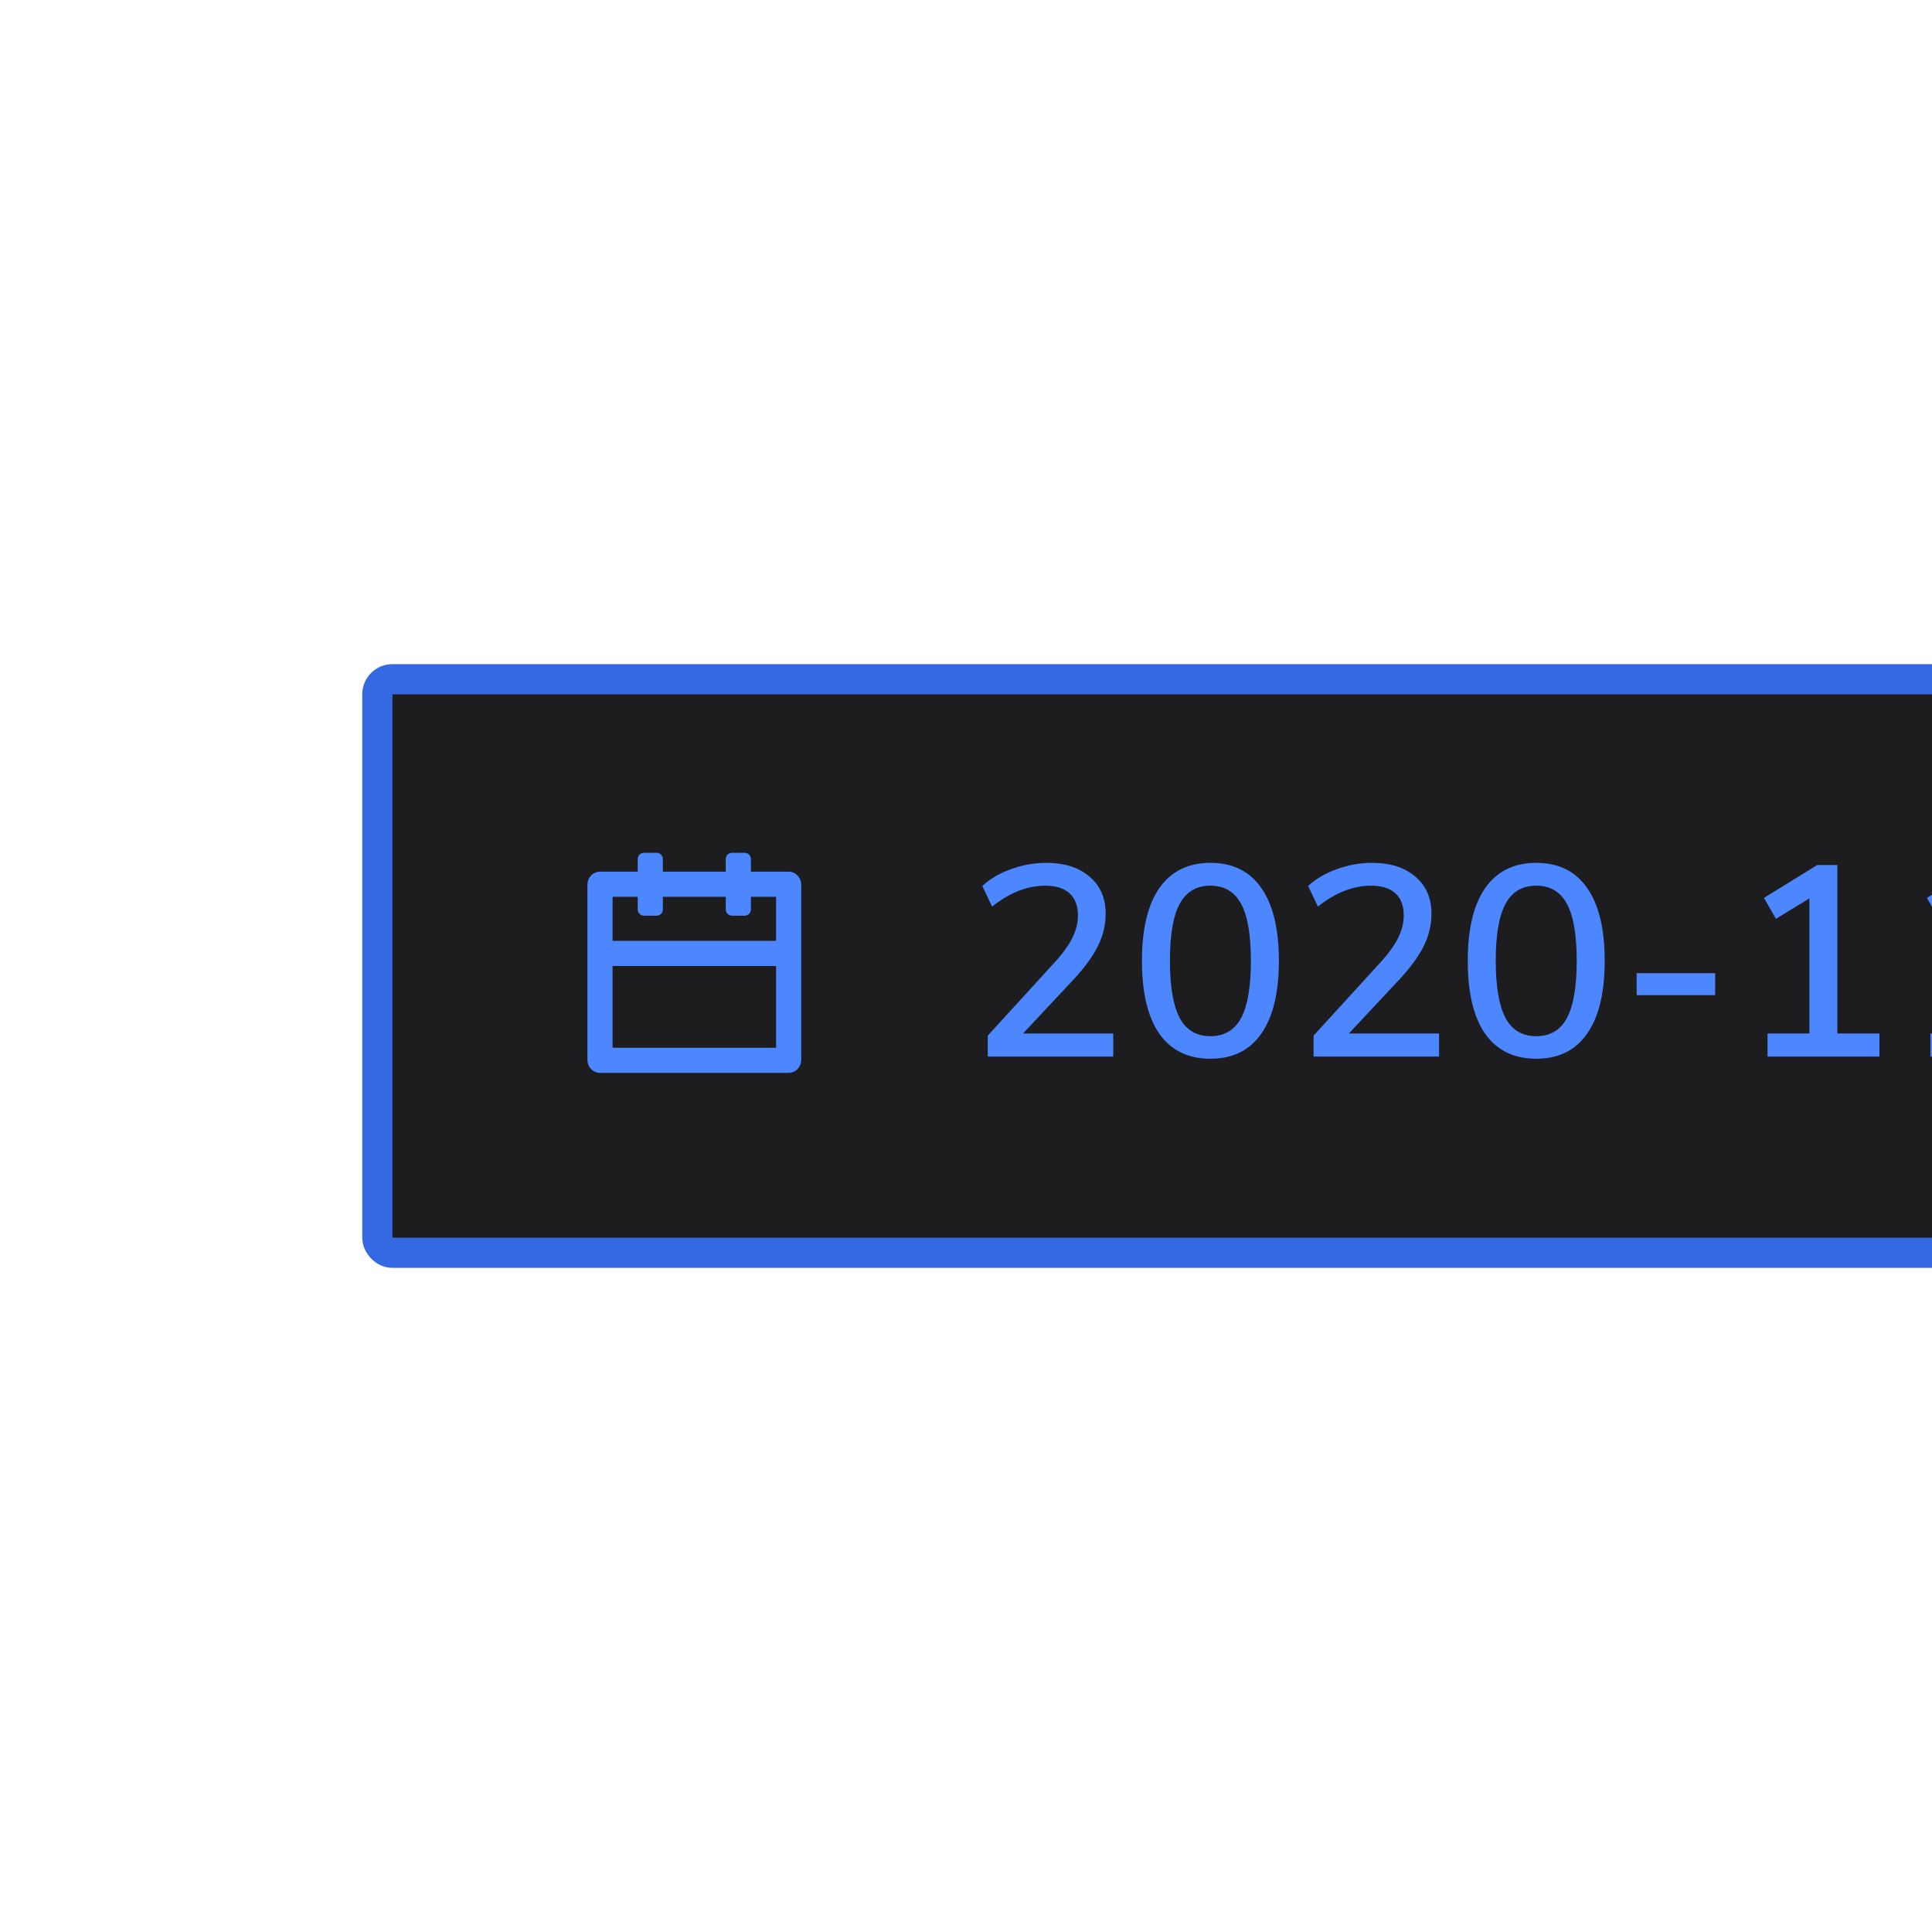 <svg xmlns="http://www.w3.org/2000/svg" width="128" height="128" fill="none" viewBox="0 0 128 128"><g clip-path="url(#clip0)"><rect width="113" height="38" x="25" y="45" fill="#1D1D20" rx="1"/><path fill="#4C87FF" fill-rule="evenodd" d="M43.5 56.5C43.73 56.5 43.917 56.687 43.917 56.917V57.75H48.084V56.917C48.084 56.687 48.27 56.5 48.5 56.5H49.334C49.564 56.5 49.75 56.687 49.75 56.917V57.75H52.25C52.711 57.75 53.084 58.144 53.084 58.63V70.204C53.084 70.689 52.711 71.083 52.25 71.083H39.75C39.29 71.083 38.917 70.689 38.917 70.204V58.63C38.917 58.144 39.29 57.75 39.75 57.75H42.25L42.25 56.917C42.25 56.687 42.437 56.5 42.667 56.5H43.5ZM51.417 64H40.584V69.417H51.417V64ZM42.25 59.417H40.584V62.333H51.417V59.417H49.75V60.25C49.75 60.48 49.564 60.667 49.334 60.667H48.5C48.27 60.667 48.084 60.48 48.084 60.25V59.417H43.917V60.25C43.917 60.48 43.73 60.667 43.5 60.667H42.667C42.437 60.667 42.25 60.48 42.25 60.25L42.25 59.417Z" clip-rule="evenodd"/><rect width="113" height="38" x="25" y="45" stroke="#3469E1" stroke-width="2" rx="1"/><path fill="#4C87FF" d="M73.756 68.47V70H65.44V68.614L69.814 63.826C70.378 63.214 70.786 62.656 71.038 62.152C71.29 61.648 71.416 61.15 71.416 60.658C71.416 60.01 71.23 59.518 70.858 59.182C70.486 58.846 69.952 58.678 69.256 58.678C68.068 58.678 66.892 59.14 65.728 60.064L65.08 58.696C65.584 58.228 66.22 57.856 66.988 57.58C67.756 57.304 68.53 57.166 69.31 57.166C70.522 57.166 71.482 57.472 72.19 58.084C72.898 58.684 73.252 59.5 73.252 60.532C73.252 61.264 73.09 61.96 72.766 62.62C72.454 63.28 71.926 64.018 71.182 64.834L67.78 68.47H73.756ZM80.193 70.144C78.717 70.144 77.589 69.592 76.809 68.488C76.041 67.384 75.657 65.776 75.657 63.664C75.657 61.552 76.041 59.944 76.809 58.84C77.589 57.724 78.717 57.166 80.193 57.166C81.669 57.166 82.791 57.718 83.559 58.822C84.339 59.926 84.729 61.534 84.729 63.646C84.729 65.77 84.339 67.384 83.559 68.488C82.791 69.592 81.669 70.144 80.193 70.144ZM80.193 68.65C81.117 68.65 81.795 68.248 82.227 67.444C82.659 66.64 82.875 65.374 82.875 63.646C82.875 61.93 82.659 60.676 82.227 59.884C81.795 59.08 81.117 58.678 80.193 58.678C79.269 58.678 78.591 59.08 78.159 59.884C77.727 60.676 77.511 61.93 77.511 63.646C77.511 65.362 77.727 66.628 78.159 67.444C78.591 68.248 79.269 68.65 80.193 68.65ZM95.342 68.47V70H87.026V68.614L91.4 63.826C91.964 63.214 92.372 62.656 92.624 62.152C92.876 61.648 93.002 61.15 93.002 60.658C93.002 60.01 92.816 59.518 92.444 59.182C92.072 58.846 91.538 58.678 90.842 58.678C89.654 58.678 88.478 59.14 87.314 60.064L86.666 58.696C87.17 58.228 87.806 57.856 88.574 57.58C89.342 57.304 90.116 57.166 90.896 57.166C92.108 57.166 93.068 57.472 93.776 58.084C94.484 58.684 94.838 59.5 94.838 60.532C94.838 61.264 94.676 61.96 94.352 62.62C94.04 63.28 93.512 64.018 92.768 64.834L89.366 68.47H95.342ZM101.779 70.144C100.303 70.144 99.175 69.592 98.395 68.488C97.627 67.384 97.243 65.776 97.243 63.664C97.243 61.552 97.627 59.944 98.395 58.84C99.175 57.724 100.303 57.166 101.779 57.166C103.255 57.166 104.377 57.718 105.145 58.822C105.925 59.926 106.315 61.534 106.315 63.646C106.315 65.77 105.925 67.384 105.145 68.488C104.377 69.592 103.255 70.144 101.779 70.144ZM101.779 68.65C102.703 68.65 103.381 68.248 103.813 67.444C104.245 66.64 104.461 65.374 104.461 63.646C104.461 61.93 104.245 60.676 103.813 59.884C103.381 59.08 102.703 58.678 101.779 58.678C100.855 58.678 100.177 59.08 99.745 59.884C99.313 60.676 99.097 61.93 99.097 63.646C99.097 65.362 99.313 66.628 99.745 67.444C100.177 68.248 100.855 68.65 101.779 68.65ZM108.432 64.474H113.634V65.932H108.432V64.474ZM124.519 68.47V70H117.103V68.47H119.875V59.524L117.661 60.874L116.869 59.488L120.397 57.31H121.729V68.47H124.519ZM135.312 68.47V70H127.896V68.47H130.668V59.524L128.454 60.874L127.662 59.488L131.19 57.31H132.522V68.47H135.312Z"/></g><defs><clipPath id="clip0"><rect width="128" height="128" fill="#fff"/></clipPath></defs></svg>
